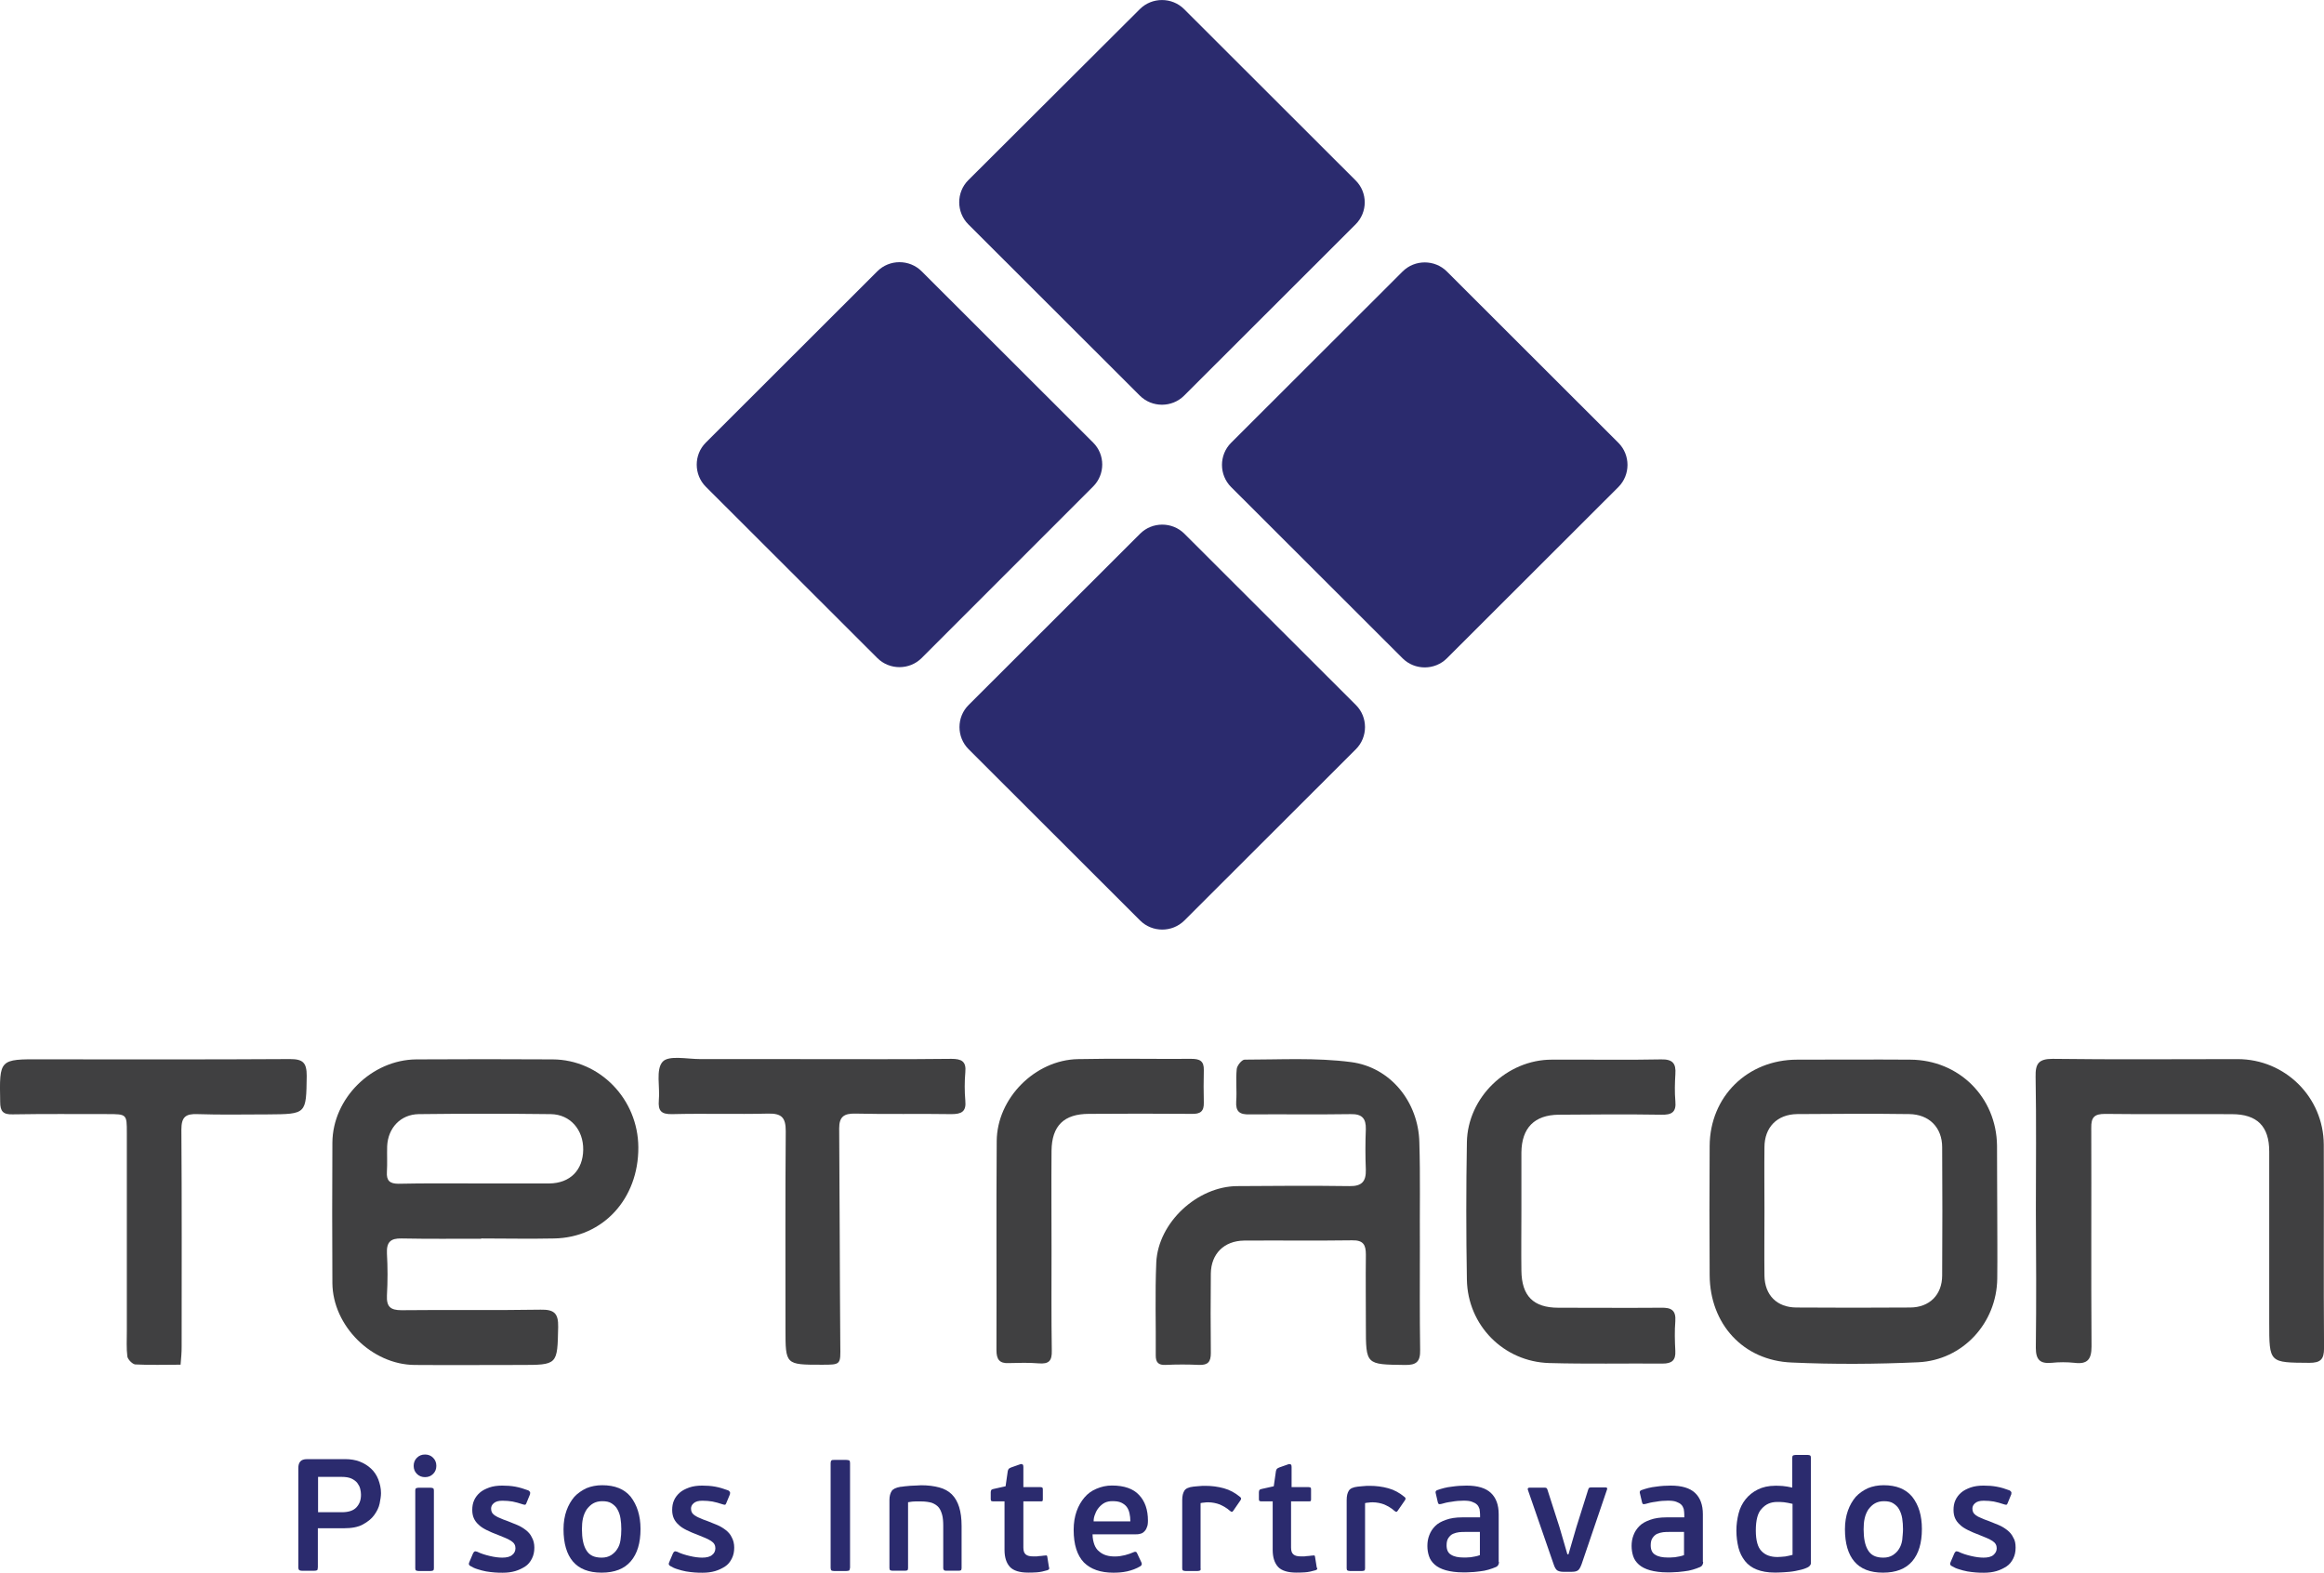 <svg width="167" height="113" viewBox="0 0 167 113" fill="none" xmlns="http://www.w3.org/2000/svg">
<g clip-path="url(#clip0)">
<path d="M78.551 34.957L66.228 47.283C65.355 48.155 63.917 48.155 63.044 47.283L50.721 34.976C49.848 34.104 49.848 32.669 50.721 31.8L63.044 19.493C63.917 18.621 65.355 18.621 66.228 19.493L78.551 31.8C79.424 32.669 79.424 34.085 78.551 34.957Z" fill="#2B2B6E"/>
<path d="M97.433 53.833L85.109 66.14C84.236 67.012 82.799 67.012 81.926 66.14L69.603 53.833C68.729 52.961 68.729 51.526 69.603 50.657L81.926 38.35C82.799 37.478 84.236 37.478 85.109 38.35L97.433 50.657C98.306 51.526 98.306 52.961 97.433 53.833Z" fill="#2B2B6E"/>
<path d="M97.413 16.12L85.09 28.427C84.217 29.299 82.78 29.299 81.907 28.427L69.583 16.12C68.71 15.248 68.71 13.812 69.583 12.944L81.907 0.656C82.78 -0.216 84.217 -0.216 85.09 0.656L97.413 12.963C98.287 13.832 98.287 15.248 97.413 16.12Z" fill="#2B2B6E"/>
<path d="M116.295 34.995L103.972 47.302C103.099 48.174 101.661 48.174 100.788 47.302L88.465 34.995C87.592 34.123 87.592 32.688 88.465 31.816L100.788 19.509C101.661 18.637 103.099 18.637 103.972 19.509L116.295 31.816C117.168 32.688 117.168 34.123 116.295 34.995Z" fill="#2B2B6E"/>
<path d="M25.94 107.399C25.94 107.262 25.921 107.125 25.883 106.972C25.845 106.816 25.768 106.683 25.669 106.546C25.574 106.428 25.418 106.313 25.242 106.234C25.067 106.157 24.834 106.119 24.544 106.119H22.856V108.659H24.564C25.048 108.659 25.399 108.541 25.612 108.309C25.845 108.057 25.94 107.768 25.94 107.399ZM22.836 112.634C22.836 112.749 22.817 112.809 22.779 112.828C22.741 112.847 22.683 112.866 22.566 112.866H21.712C21.632 112.866 21.555 112.847 21.517 112.828C21.479 112.809 21.437 112.733 21.437 112.634V105.502C21.437 105.289 21.476 105.133 21.575 105.018C21.67 104.903 21.826 104.843 22.081 104.843H24.796C25.185 104.843 25.536 104.9 25.845 105.018C26.154 105.136 26.428 105.308 26.661 105.524C26.893 105.737 27.069 106.008 27.183 106.297C27.298 106.609 27.378 106.918 27.378 107.287C27.378 107.5 27.339 107.733 27.282 108.026C27.225 108.315 27.088 108.589 26.893 108.859C26.699 109.13 26.428 109.343 26.077 109.537C25.73 109.731 25.262 109.811 24.701 109.811H22.84V112.634H22.836Z" fill="#2B2B6E"/>
<path d="M31.179 112.691C31.179 112.768 31.16 112.828 31.122 112.844C31.084 112.863 31.026 112.882 30.947 112.882H30.074C29.997 112.882 29.937 112.863 29.898 112.844C29.86 112.825 29.841 112.768 29.841 112.691V107.09C29.841 107.014 29.86 106.953 29.898 106.937C29.937 106.918 29.994 106.899 30.074 106.899H30.947C31.023 106.899 31.084 106.918 31.122 106.937C31.16 106.956 31.179 107.014 31.179 107.09V112.691ZM31.355 105.327C31.355 105.559 31.278 105.753 31.122 105.906C30.969 106.062 30.775 106.138 30.542 106.138C30.309 106.138 30.115 106.062 29.959 105.906C29.803 105.753 29.726 105.559 29.726 105.327C29.726 105.095 29.803 104.9 29.959 104.745C30.115 104.589 30.309 104.512 30.542 104.512C30.775 104.512 30.969 104.589 31.122 104.745C31.278 104.9 31.355 105.095 31.355 105.327Z" fill="#2B2B6E"/>
<path d="M38.398 111.199C38.398 111.511 38.34 111.762 38.222 111.994C38.104 112.227 37.951 112.421 37.738 112.558C37.524 112.695 37.292 112.809 37.021 112.889C36.75 112.968 36.441 113.006 36.129 113.006C35.953 113.006 35.759 113.006 35.548 112.987C35.335 112.968 35.141 112.949 34.927 112.911C34.714 112.873 34.519 112.815 34.325 112.755C34.13 112.698 33.955 112.618 33.802 112.523C33.684 112.465 33.665 112.37 33.722 112.252L33.993 111.612C34.032 111.533 34.073 111.495 34.111 111.476C34.15 111.457 34.207 111.476 34.287 111.495C34.561 111.632 34.87 111.727 35.198 111.803C35.529 111.883 35.839 111.921 36.09 111.921C36.403 111.921 36.654 111.864 36.807 111.727C36.964 111.612 37.04 111.437 37.04 111.243C37.04 111.03 36.944 110.858 36.731 110.721C36.517 110.585 36.208 110.451 35.797 110.295C35.488 110.18 35.217 110.063 34.984 109.948C34.752 109.83 34.557 109.716 34.401 109.56C34.245 109.423 34.13 109.27 34.051 109.095C33.974 108.92 33.936 108.726 33.936 108.494C33.936 108.242 33.974 108.01 34.073 107.793C34.169 107.58 34.306 107.408 34.481 107.252C34.656 107.096 34.889 106.982 35.16 106.883C35.431 106.788 35.74 106.746 36.09 106.746C36.403 106.746 36.731 106.765 37.04 106.823C37.349 106.88 37.661 106.979 37.971 107.093C38.028 107.131 38.066 107.173 38.088 107.211C38.108 107.249 38.088 107.306 38.088 107.367L37.818 108.026C37.798 108.083 37.76 108.121 37.738 108.121C37.7 108.121 37.661 108.121 37.601 108.102C37.311 108.007 37.037 107.927 36.823 107.889C36.591 107.851 36.358 107.832 36.106 107.832C35.816 107.832 35.622 107.889 35.485 108.007C35.348 108.121 35.29 108.258 35.29 108.395C35.29 108.509 35.309 108.589 35.348 108.665C35.386 108.742 35.462 108.821 35.542 108.879C35.638 108.936 35.756 109.016 35.912 109.073C36.068 109.152 36.243 109.21 36.454 109.286C36.705 109.382 36.938 109.48 37.171 109.576C37.403 109.671 37.617 109.808 37.792 109.945C37.967 110.082 38.123 110.254 38.219 110.467C38.34 110.674 38.398 110.928 38.398 111.199Z" fill="#2B2B6E"/>
<path d="M44.647 109.881C44.647 109.61 44.628 109.34 44.589 109.108C44.551 108.856 44.475 108.643 44.376 108.468C44.28 108.274 44.124 108.137 43.949 108.022C43.774 107.905 43.541 107.866 43.27 107.866C43.018 107.866 42.805 107.924 42.63 108.022C42.454 108.118 42.298 108.274 42.164 108.449C42.05 108.624 41.951 108.834 41.893 109.089C41.836 109.34 41.817 109.591 41.817 109.884C41.817 110.524 41.913 111.027 42.126 111.377C42.34 111.746 42.69 111.921 43.232 111.921C43.503 111.921 43.716 111.864 43.911 111.746C44.086 111.628 44.242 111.495 44.357 111.3C44.475 111.125 44.551 110.912 44.589 110.661C44.628 110.403 44.647 110.152 44.647 109.881ZM46.027 109.862C46.027 110.868 45.794 111.644 45.325 112.185C44.86 112.729 44.162 113 43.232 113C42.301 113 41.623 112.729 41.173 112.204C40.727 111.682 40.494 110.906 40.494 109.878C40.494 109.375 40.571 108.929 40.708 108.541C40.845 108.156 41.039 107.825 41.272 107.551C41.524 107.281 41.817 107.087 42.145 106.931C42.477 106.794 42.862 106.718 43.27 106.718C44.181 106.718 44.86 106.988 45.325 107.551C45.772 108.137 46.027 108.891 46.027 109.862Z" fill="#2B2B6E"/>
<path d="M52.76 111.199C52.76 111.511 52.703 111.762 52.585 111.994C52.467 112.227 52.314 112.421 52.101 112.558C51.887 112.695 51.654 112.809 51.384 112.889C51.113 112.968 50.804 113.006 50.491 113.006C50.316 113.006 50.122 113.006 49.911 112.987C49.698 112.968 49.504 112.949 49.29 112.911C49.076 112.873 48.882 112.815 48.688 112.755C48.493 112.698 48.318 112.618 48.165 112.523C48.05 112.465 48.028 112.37 48.089 112.252L48.359 111.612C48.398 111.533 48.439 111.495 48.477 111.476C48.516 111.457 48.573 111.476 48.653 111.495C48.923 111.632 49.236 111.727 49.564 111.803C49.895 111.883 50.205 111.921 50.456 111.921C50.765 111.921 51.02 111.864 51.173 111.727C51.33 111.612 51.406 111.437 51.406 111.243C51.406 111.03 51.31 110.858 51.094 110.721C50.88 110.585 50.571 110.451 50.163 110.295C49.854 110.18 49.58 110.063 49.347 109.948C49.115 109.83 48.92 109.716 48.767 109.56C48.611 109.423 48.496 109.27 48.417 109.095C48.34 108.92 48.302 108.726 48.302 108.494C48.302 108.242 48.34 108.01 48.439 107.793C48.535 107.58 48.672 107.408 48.847 107.252C49.022 107.096 49.255 106.982 49.526 106.883C49.797 106.788 50.106 106.746 50.456 106.746C50.765 106.746 51.097 106.765 51.406 106.823C51.715 106.88 52.027 106.979 52.337 107.093C52.394 107.131 52.432 107.173 52.454 107.211C52.474 107.249 52.454 107.306 52.454 107.367L52.18 108.026C52.161 108.083 52.123 108.121 52.104 108.121C52.066 108.121 52.027 108.121 51.967 108.102C51.677 108.007 51.403 107.927 51.189 107.889C50.957 107.851 50.724 107.832 50.472 107.832C50.182 107.832 49.988 107.889 49.851 108.007C49.714 108.121 49.656 108.258 49.656 108.395C49.656 108.509 49.675 108.589 49.714 108.665C49.752 108.742 49.828 108.821 49.908 108.879C50.004 108.936 50.122 109.016 50.278 109.073C50.431 109.152 50.609 109.21 50.82 109.286C51.071 109.382 51.304 109.48 51.537 109.576C51.769 109.671 51.983 109.808 52.158 109.945C52.333 110.082 52.489 110.254 52.585 110.467C52.7 110.674 52.76 110.928 52.76 111.199Z" fill="#2B2B6E"/>
<path d="M61.027 112.844C60.989 112.863 60.912 112.882 60.813 112.882H59.94C59.845 112.882 59.784 112.863 59.746 112.844C59.708 112.806 59.688 112.749 59.688 112.65V105.133C59.688 105.037 59.708 104.977 59.746 104.939C59.784 104.9 59.864 104.9 59.94 104.9H60.813C60.909 104.9 60.989 104.919 61.027 104.939C61.065 104.958 61.084 105.034 61.084 105.133V112.65C61.065 112.749 61.046 112.806 61.027 112.844Z" fill="#2B2B6E"/>
<path d="M66.167 107.882C66.091 107.882 65.954 107.882 65.797 107.882C65.641 107.882 65.466 107.901 65.252 107.94V112.669C65.252 112.745 65.233 112.806 65.214 112.825C65.176 112.844 65.119 112.863 65.039 112.863H64.147C64.07 112.863 64.01 112.844 63.971 112.825C63.933 112.806 63.914 112.745 63.914 112.669V107.784C63.914 107.513 63.971 107.3 64.07 107.144C64.166 106.988 64.379 106.893 64.692 106.835C64.771 106.835 64.867 106.816 65.004 106.797C65.141 106.778 65.275 106.778 65.412 106.759C65.549 106.759 65.702 106.74 65.839 106.74C65.976 106.74 66.091 106.721 66.189 106.721C66.693 106.721 67.12 106.778 67.49 106.877C67.859 106.972 68.168 107.147 68.401 107.379C68.634 107.612 68.809 107.924 68.924 108.29C69.038 108.659 69.099 109.104 69.099 109.645V112.669C69.099 112.745 69.08 112.806 69.061 112.825C69.022 112.844 68.984 112.863 68.885 112.863H67.993C67.913 112.863 67.856 112.844 67.837 112.825C67.818 112.806 67.78 112.745 67.78 112.669V109.626C67.78 109.337 67.76 109.063 67.703 108.853C67.646 108.64 67.566 108.446 67.451 108.309C67.337 108.172 67.161 108.057 66.948 107.978C66.75 107.924 66.499 107.882 66.167 107.882Z" fill="#2B2B6E"/>
<path d="M75.386 112.729C75.386 112.768 75.348 112.787 75.269 112.825C75.017 112.901 74.746 112.962 74.494 112.978C74.242 112.997 74.029 112.997 73.892 112.997C73.27 112.997 72.824 112.86 72.573 112.589C72.321 112.316 72.184 111.912 72.184 111.367V107.879H71.368C71.291 107.879 71.231 107.86 71.212 107.822C71.193 107.784 71.193 107.742 71.193 107.685V107.22C71.193 107.144 71.212 107.106 71.231 107.068C71.25 107.03 71.307 107.01 71.387 106.988L72.26 106.794L72.416 105.709C72.436 105.632 72.455 105.572 72.493 105.534C72.531 105.496 72.588 105.476 72.668 105.438L73.328 105.206C73.385 105.187 73.442 105.206 73.481 105.225C73.519 105.244 73.538 105.301 73.538 105.4V106.854H74.762C74.838 106.854 74.899 106.874 74.918 106.912C74.937 106.95 74.937 106.988 74.937 107.049V107.688C74.937 107.765 74.937 107.803 74.918 107.841C74.899 107.879 74.838 107.879 74.762 107.879H73.538V111.192C73.538 111.444 73.596 111.6 73.713 111.695C73.831 111.791 74.003 111.832 74.236 111.832C74.274 111.832 74.332 111.832 74.411 111.832C74.488 111.832 74.564 111.832 74.644 111.813C74.72 111.813 74.797 111.794 74.877 111.794C74.953 111.775 75.029 111.775 75.071 111.775C75.147 111.756 75.186 111.756 75.224 111.775C75.243 111.794 75.262 111.832 75.262 111.889L75.38 112.628C75.406 112.672 75.406 112.71 75.386 112.729Z" fill="#2B2B6E"/>
<path d="M79.928 107.863C79.714 107.863 79.539 107.902 79.383 107.978C79.23 108.058 79.093 108.172 78.975 108.309C78.857 108.446 78.761 108.599 78.704 108.774C78.624 108.949 78.586 109.121 78.586 109.315H81.225C81.225 109.101 81.206 108.926 81.167 108.751C81.129 108.576 81.072 108.42 80.973 108.287C80.877 108.15 80.74 108.054 80.584 107.975C80.393 107.883 80.179 107.863 79.928 107.863ZM79.909 106.74C80.782 106.74 81.441 106.972 81.849 107.418C82.276 107.863 82.49 108.484 82.49 109.261C82.49 109.455 82.471 109.63 82.41 109.744C82.372 109.881 82.295 109.977 82.216 110.053C82.139 110.133 82.04 110.19 81.926 110.209C81.811 110.247 81.693 110.247 81.556 110.247H78.51C78.51 110.537 78.567 110.791 78.647 111.005C78.723 111.199 78.841 111.374 78.997 111.488C79.134 111.606 79.306 111.702 79.501 111.759C79.695 111.816 79.889 111.838 80.122 111.838C80.374 111.838 80.606 111.8 80.839 111.743C81.072 111.686 81.285 111.606 81.46 111.53C81.578 111.472 81.674 111.492 81.712 111.609L82.021 112.268C82.079 112.383 82.04 112.481 81.945 112.539C81.655 112.714 81.343 112.828 80.995 112.908C80.648 112.984 80.316 113.003 80.004 113.003C79.074 113.003 78.376 112.752 77.888 112.268C77.404 111.762 77.152 110.989 77.152 109.923C77.152 109.42 77.228 108.974 77.365 108.586C77.502 108.198 77.697 107.87 77.93 107.596C78.162 107.322 78.452 107.112 78.784 106.975C79.15 106.82 79.501 106.74 79.909 106.74Z" fill="#2B2B6E"/>
<path d="M86.234 112.844C86.196 112.863 86.139 112.882 86.059 112.882H85.186C85.109 112.882 85.049 112.863 85.011 112.844C84.972 112.825 84.953 112.768 84.953 112.691V107.787C84.953 107.478 85.011 107.265 85.109 107.109C85.205 106.953 85.422 106.858 85.75 106.82C85.887 106.8 86.021 106.8 86.177 106.781C86.333 106.762 86.467 106.762 86.604 106.762C87.069 106.762 87.515 106.819 87.942 106.937C88.369 107.052 88.758 107.268 89.106 107.558C89.163 107.596 89.185 107.637 89.185 107.676C89.185 107.714 89.166 107.752 89.147 107.79L88.624 108.548C88.586 108.605 88.545 108.643 88.507 108.627C88.468 108.627 88.43 108.589 88.369 108.548C88.156 108.353 87.904 108.217 87.652 108.102C87.401 108.007 87.111 107.946 86.817 107.946C86.722 107.946 86.642 107.946 86.547 107.965C86.451 107.965 86.371 107.984 86.272 108.003V112.695C86.292 112.768 86.272 112.825 86.234 112.844Z" fill="#2B2B6E"/>
<path d="M94.657 112.729C94.657 112.768 94.619 112.787 94.539 112.825C94.287 112.901 94.016 112.962 93.765 112.978C93.513 112.997 93.299 112.997 93.162 112.997C92.541 112.997 92.095 112.86 91.843 112.589C91.591 112.316 91.454 111.912 91.454 111.367V107.879H90.638C90.562 107.879 90.501 107.86 90.482 107.822C90.463 107.784 90.463 107.742 90.463 107.685V107.22C90.463 107.144 90.482 107.106 90.501 107.068C90.52 107.03 90.578 107.01 90.657 106.988L91.531 106.794L91.687 105.709C91.706 105.632 91.725 105.572 91.763 105.534C91.802 105.496 91.859 105.476 91.939 105.438L92.598 105.206C92.656 105.187 92.716 105.206 92.754 105.225C92.793 105.244 92.812 105.301 92.812 105.4V106.854H94.035C94.112 106.854 94.173 106.874 94.192 106.912C94.211 106.95 94.211 106.988 94.211 107.049V107.688C94.211 107.765 94.211 107.803 94.192 107.841C94.173 107.879 94.112 107.879 94.035 107.879H92.774V111.192C92.774 111.444 92.831 111.6 92.949 111.695C93.067 111.791 93.239 111.832 93.472 111.832C93.51 111.832 93.567 111.832 93.647 111.832C93.726 111.832 93.803 111.832 93.879 111.813C93.959 111.813 94.035 111.794 94.112 111.794C94.192 111.775 94.268 111.775 94.306 111.775C94.386 111.756 94.424 111.756 94.463 111.775C94.482 111.794 94.501 111.832 94.501 111.889L94.619 112.628C94.657 112.672 94.657 112.71 94.657 112.729Z" fill="#2B2B6E"/>
<path d="M98.051 112.844C98.013 112.863 97.955 112.882 97.876 112.882H97.002C96.926 112.882 96.865 112.863 96.827 112.844C96.789 112.825 96.77 112.768 96.77 112.691V107.787C96.77 107.478 96.827 107.265 96.926 107.109C97.022 106.953 97.235 106.858 97.567 106.82C97.704 106.8 97.841 106.8 97.993 106.781C98.13 106.762 98.284 106.762 98.421 106.762C98.886 106.762 99.332 106.819 99.759 106.937C100.186 107.052 100.575 107.268 100.922 107.558C100.98 107.596 101.002 107.637 101.002 107.676C101.002 107.714 100.983 107.752 100.964 107.79L100.441 108.548C100.403 108.605 100.364 108.643 100.326 108.627C100.288 108.627 100.25 108.589 100.189 108.548C99.976 108.353 99.724 108.217 99.472 108.102C99.22 108.007 98.93 107.946 98.637 107.946C98.542 107.946 98.462 107.946 98.363 107.965C98.268 107.965 98.188 107.984 98.092 108.003V112.695C98.092 112.768 98.073 112.825 98.051 112.844Z" fill="#2B2B6E"/>
<path d="M106.378 110.075H105.272C105.135 110.075 105.001 110.075 104.845 110.094C104.689 110.113 104.555 110.152 104.418 110.209C104.281 110.266 104.166 110.384 104.087 110.499C103.991 110.635 103.95 110.807 103.95 111.04C103.95 111.371 104.067 111.603 104.281 111.717C104.495 111.854 104.804 111.912 105.154 111.912C105.212 111.912 105.291 111.912 105.368 111.912C105.463 111.912 105.562 111.893 105.68 111.893C105.776 111.873 105.894 111.854 106.011 111.835C106.126 111.816 106.244 111.778 106.343 111.74V110.072H106.378V110.075ZM107.716 112.224C107.716 112.399 107.64 112.535 107.503 112.593C107.328 112.669 107.152 112.73 106.958 112.787C106.764 112.844 106.572 112.882 106.356 112.905C106.142 112.924 105.948 112.962 105.734 112.962C105.54 112.981 105.349 112.981 105.154 112.981C104.647 112.981 104.243 112.924 103.892 112.828C103.561 112.733 103.29 112.596 103.096 112.421C102.901 112.246 102.764 112.052 102.688 111.819C102.608 111.587 102.57 111.336 102.57 111.084C102.57 110.81 102.608 110.562 102.707 110.308C102.802 110.056 102.939 109.843 103.134 109.649C103.328 109.455 103.58 109.318 103.911 109.203C104.22 109.089 104.609 109.028 105.075 109.028H106.356V108.834C106.356 108.697 106.336 108.564 106.317 108.427C106.279 108.309 106.222 108.194 106.142 108.118C106.046 108.023 105.929 107.962 105.772 107.905C105.619 107.847 105.425 107.828 105.17 107.828C104.918 107.828 104.628 107.847 104.316 107.905C104.007 107.943 103.774 108 103.58 108.061C103.503 108.08 103.443 108.08 103.405 108.08C103.366 108.061 103.347 108.023 103.325 107.965L103.172 107.306C103.134 107.189 103.172 107.112 103.268 107.074C103.599 106.956 103.946 106.861 104.316 106.823C104.705 106.765 105.055 106.746 105.384 106.746C106.18 106.746 106.76 106.921 107.13 107.268C107.5 107.615 107.694 108.121 107.694 108.799V112.23H107.716V112.224Z" fill="#2B2B6E"/>
<path d="M113.657 112.379C113.577 112.593 113.5 112.749 113.405 112.825C113.309 112.901 113.172 112.939 112.959 112.939H112.318C112.143 112.939 112.009 112.901 111.91 112.844C111.815 112.787 111.716 112.631 111.636 112.379L109.791 107.049C109.753 106.953 109.81 106.893 109.909 106.893H110.938C111.018 106.893 111.075 106.893 111.113 106.912C111.152 106.931 111.171 106.969 111.193 107.026L112.066 109.741L112.63 111.679H112.71L113.274 109.741L114.128 107.026C114.147 106.969 114.166 106.931 114.186 106.912C114.205 106.893 114.262 106.874 114.361 106.874H115.361C115.479 106.874 115.518 106.931 115.479 107.026L113.657 112.379Z" fill="#2B2B6E"/>
<path d="M121.028 110.075H119.941C119.804 110.075 119.67 110.075 119.514 110.094C119.358 110.113 119.224 110.152 119.087 110.209C118.95 110.266 118.835 110.384 118.755 110.499C118.66 110.635 118.618 110.807 118.618 111.04C118.618 111.371 118.736 111.603 118.95 111.717C119.163 111.854 119.472 111.912 119.823 111.912C119.88 111.912 119.96 111.912 120.036 111.912C120.132 111.912 120.231 111.893 120.349 111.893C120.444 111.873 120.562 111.854 120.68 111.835C120.795 111.816 120.913 111.778 121.012 111.74V110.072H121.028V110.075ZM122.388 112.224C122.388 112.399 122.309 112.535 122.175 112.593C121.999 112.669 121.827 112.73 121.633 112.787C121.439 112.844 121.244 112.882 121.031 112.905C120.817 112.924 120.623 112.962 120.409 112.962C120.215 112.981 120.02 112.981 119.826 112.981C119.323 112.981 118.915 112.924 118.564 112.828C118.233 112.733 117.962 112.596 117.767 112.421C117.573 112.246 117.436 112.052 117.36 111.819C117.283 111.587 117.245 111.336 117.245 111.084C117.245 110.81 117.283 110.562 117.382 110.308C117.477 110.056 117.614 109.843 117.809 109.649C118.003 109.455 118.255 109.318 118.583 109.203C118.896 109.089 119.281 109.028 119.75 109.028H121.031V108.834C121.031 108.697 121.012 108.564 120.992 108.427C120.954 108.309 120.897 108.194 120.817 108.118C120.722 108.023 120.604 107.962 120.448 107.905C120.291 107.847 120.097 107.828 119.845 107.828C119.593 107.828 119.3 107.847 118.991 107.905C118.679 107.943 118.446 108 118.252 108.061C118.175 108.08 118.115 108.08 118.077 108.08C118.038 108.061 118.019 108.023 118 107.965L117.844 107.306C117.806 107.189 117.844 107.112 117.94 107.074C118.271 106.956 118.618 106.861 118.988 106.823C119.374 106.765 119.724 106.746 120.056 106.746C120.852 106.746 121.432 106.921 121.802 107.268C122.172 107.615 122.366 108.121 122.366 108.799V112.23H122.388V112.224Z" fill="#2B2B6E"/>
<path d="M126.171 109.977C126.171 110.674 126.308 111.18 126.579 111.45C126.85 111.74 127.239 111.877 127.723 111.877C127.876 111.877 128.07 111.857 128.287 111.838C128.5 111.8 128.676 111.759 128.81 111.721V108.057C128.577 108 128.363 107.962 128.188 107.94C128.013 107.921 127.857 107.921 127.704 107.921C127.258 107.921 126.888 108.073 126.598 108.404C126.308 108.697 126.171 109.222 126.171 109.977ZM124.775 109.977C124.775 109.55 124.833 109.143 124.931 108.754C125.027 108.366 125.202 108.019 125.435 107.727C125.667 107.437 125.957 107.205 126.308 107.03C126.655 106.854 127.082 106.756 127.57 106.756C127.726 106.756 127.901 106.756 128.112 106.775C128.325 106.794 128.539 106.832 128.79 106.889V104.738C128.79 104.662 128.81 104.601 128.848 104.582C128.886 104.563 128.943 104.544 129.023 104.544H129.915C129.995 104.544 130.052 104.563 130.072 104.582C130.11 104.601 130.129 104.662 130.129 104.738V112.316C130.129 112.453 130.011 112.589 129.798 112.666C129.584 112.761 129.313 112.822 129.02 112.879C128.73 112.936 128.437 112.959 128.147 112.975C127.857 112.994 127.64 112.994 127.525 112.994C127.019 112.994 126.595 112.917 126.244 112.78C125.894 112.644 125.604 112.434 125.39 112.16C125.177 111.886 125.021 111.577 124.925 111.211C124.833 110.83 124.775 110.422 124.775 109.977Z" fill="#2B2B6E"/>
<path d="M136.748 109.881C136.748 109.61 136.729 109.34 136.691 109.108C136.652 108.856 136.573 108.643 136.477 108.468C136.381 108.274 136.225 108.137 136.05 108.022C135.875 107.905 135.642 107.866 135.371 107.866C135.119 107.866 134.906 107.924 134.731 108.022C134.555 108.118 134.399 108.274 134.265 108.449C134.151 108.624 134.052 108.834 133.995 109.089C133.937 109.34 133.918 109.591 133.918 109.884C133.918 110.524 134.014 111.027 134.227 111.377C134.441 111.746 134.791 111.921 135.333 111.921C135.604 111.921 135.817 111.864 136.012 111.746C136.187 111.628 136.343 111.495 136.458 111.3C136.573 111.125 136.652 110.912 136.691 110.661C136.71 110.403 136.748 110.152 136.748 109.881ZM138.105 109.862C138.105 110.868 137.873 111.644 137.408 112.185C136.942 112.729 136.241 113 135.311 113C134.38 113 133.701 112.729 133.255 112.204C132.809 111.682 132.576 110.906 132.576 109.878C132.576 109.375 132.653 108.929 132.79 108.541C132.927 108.156 133.121 107.825 133.354 107.551C133.606 107.281 133.896 107.087 134.227 106.931C134.559 106.794 134.944 106.718 135.352 106.718C136.264 106.718 136.945 106.988 137.411 107.551C137.873 108.137 138.105 108.891 138.105 109.862Z" fill="#2B2B6E"/>
<path d="M144.839 111.199C144.839 111.511 144.782 111.762 144.664 111.994C144.546 112.227 144.393 112.421 144.179 112.558C143.966 112.695 143.733 112.809 143.462 112.889C143.192 112.968 142.882 113.006 142.57 113.006C142.395 113.006 142.185 113.006 141.99 112.987C141.777 112.968 141.582 112.949 141.369 112.911C141.155 112.873 140.961 112.815 140.766 112.755C140.572 112.698 140.397 112.618 140.244 112.523C140.126 112.465 140.107 112.37 140.164 112.252L140.438 111.612C140.476 111.533 140.515 111.495 140.553 111.476C140.591 111.457 140.649 111.476 140.728 111.495C141.002 111.632 141.311 111.727 141.64 111.803C141.971 111.883 142.28 111.921 142.532 111.921C142.844 111.921 143.096 111.864 143.249 111.727C143.405 111.59 143.482 111.437 143.482 111.243C143.482 111.03 143.386 110.858 143.172 110.721C142.959 110.585 142.65 110.451 142.239 110.295C141.93 110.18 141.659 110.063 141.426 109.948C141.193 109.83 140.999 109.716 140.843 109.56C140.687 109.423 140.572 109.27 140.492 109.095C140.416 108.92 140.378 108.726 140.378 108.494C140.378 108.242 140.416 108.01 140.515 107.793C140.61 107.58 140.747 107.408 140.923 107.252C141.098 107.096 141.33 106.982 141.601 106.883C141.872 106.788 142.185 106.746 142.532 106.746C142.863 106.746 143.172 106.765 143.482 106.823C143.813 106.88 144.103 106.979 144.412 107.093C144.469 107.131 144.508 107.173 144.53 107.211C144.549 107.249 144.53 107.306 144.53 107.367L144.259 108.026C144.24 108.083 144.202 108.121 144.179 108.121C144.141 108.121 144.103 108.121 144.042 108.102C143.752 108.007 143.478 107.927 143.268 107.889C143.035 107.851 142.803 107.832 142.551 107.832C142.261 107.832 142.067 107.889 141.93 108.007C141.793 108.121 141.735 108.258 141.735 108.395C141.735 108.509 141.754 108.589 141.793 108.665C141.831 108.742 141.907 108.821 141.987 108.879C142.063 108.936 142.2 109.016 142.357 109.073C142.513 109.152 142.688 109.21 142.898 109.286C143.15 109.382 143.383 109.48 143.615 109.576C143.848 109.671 144.062 109.808 144.237 109.945C144.412 110.082 144.568 110.254 144.664 110.467C144.801 110.674 144.839 110.928 144.839 111.199Z" fill="#2B2B6E"/>
<path d="M34.169 85.035C35.934 85.035 37.719 85.035 39.484 85.035C40.96 85.016 41.89 84.087 41.909 82.613C41.928 81.181 40.979 80.073 39.58 80.054C36.415 80.016 33.254 80.016 30.09 80.054C28.789 80.073 27.878 81.044 27.821 82.362C27.802 82.982 27.84 83.584 27.802 84.204C27.763 84.825 27.996 85.057 28.636 85.057C30.501 85.016 32.324 85.035 34.169 85.035ZM34.577 89.007C32.674 89.007 30.753 89.026 28.853 88.988C28.056 88.969 27.766 89.258 27.805 90.073C27.862 91.063 27.862 92.068 27.805 93.077C27.766 93.892 28.056 94.143 28.853 94.143C32.193 94.105 35.51 94.162 38.847 94.105C39.816 94.086 40.128 94.357 40.109 95.343C40.051 98.077 40.09 98.077 37.371 98.077C34.847 98.077 32.327 98.096 29.803 98.077C26.718 98.058 23.904 95.267 23.885 92.186C23.866 88.832 23.866 85.48 23.885 82.11C23.904 78.912 26.718 76.143 29.921 76.121C33.181 76.101 36.441 76.101 39.72 76.121C43.098 76.14 45.851 78.969 45.87 82.438C45.89 86.139 43.328 88.93 39.816 88.988C38.069 89.026 36.323 88.988 34.577 88.988V89.007Z" fill="#404041"/>
<path d="M126.792 87.011C126.792 88.561 126.773 90.111 126.792 91.661C126.812 93.058 127.685 93.949 129.103 93.949C131.818 93.968 134.536 93.968 137.251 93.949C138.647 93.949 139.562 93.039 139.562 91.642C139.581 88.58 139.581 85.519 139.562 82.435C139.562 81.019 138.631 80.07 137.194 80.051C134.517 80.013 131.84 80.032 129.141 80.051C127.704 80.07 126.792 80.999 126.792 82.435C126.773 83.969 126.792 85.499 126.792 87.011ZM143.52 87.03C143.52 88.638 143.539 90.248 143.52 91.874C143.482 95.073 141.037 97.727 137.854 97.883C134.826 98.02 131.78 98.039 128.752 97.902C125.26 97.765 122.873 95.13 122.854 91.623C122.834 88.523 122.834 85.423 122.854 82.339C122.873 78.794 125.569 76.14 129.141 76.14C131.856 76.14 134.575 76.121 137.274 76.14C140.766 76.159 143.462 78.832 143.504 82.32C143.52 83.873 143.501 85.461 143.52 87.03Z" fill="#404041"/>
<path d="M146.296 86.954C146.296 83.755 146.334 80.56 146.276 77.362C146.257 76.429 146.49 76.082 147.5 76.082C151.923 76.14 156.369 76.101 160.792 76.101C164.208 76.101 166.965 78.835 166.984 82.244C167.003 87.129 166.965 91.992 167.003 96.877C167.003 97.673 166.751 97.924 165.955 97.924C163.064 97.905 163.064 97.943 163.064 95.038C163.064 90.929 163.064 86.839 163.064 82.731C163.064 80.929 162.191 80.057 160.387 80.057C157.341 80.038 154.313 80.076 151.267 80.038C150.508 80.038 150.26 80.27 150.276 81.047C150.295 86.279 150.257 91.511 150.295 96.743C150.295 97.673 150.005 98.042 149.071 97.924C148.526 97.867 147.965 97.867 147.42 97.924C146.586 98.001 146.292 97.692 146.292 96.839C146.334 93.542 146.315 90.248 146.296 86.954Z" fill="#404041"/>
<path d="M102.031 89.532C102.031 92.011 102.012 94.512 102.05 96.992C102.069 97.845 101.779 98.096 100.944 98.077C98.15 98.039 98.15 98.077 98.15 95.286C98.15 93.58 98.13 91.855 98.15 90.149C98.15 89.452 97.974 89.102 97.159 89.121C94.577 89.159 91.977 89.121 89.396 89.14C87.962 89.159 87.028 90.089 87.009 91.505C86.99 93.402 86.99 95.324 87.009 97.221C87.009 97.841 86.814 98.093 86.174 98.074C85.361 98.035 84.564 98.035 83.749 98.074C83.245 98.093 83.051 97.899 83.051 97.396C83.07 95.168 82.993 92.937 83.089 90.709C83.226 87.839 86.037 85.242 88.911 85.226C91.588 85.207 94.287 85.188 96.964 85.226C97.876 85.245 98.169 84.876 98.147 84.045C98.108 83.074 98.108 82.107 98.147 81.139C98.166 80.363 97.876 80.035 97.06 80.054C94.635 80.092 92.21 80.054 89.781 80.073C89.064 80.092 88.79 79.86 88.832 79.144C88.889 78.367 88.793 77.594 88.87 76.817C88.889 76.566 89.239 76.139 89.434 76.139C91.977 76.139 94.558 75.984 97.082 76.314C99.934 76.684 101.932 79.201 101.993 82.088C102.069 84.57 102.012 87.049 102.031 89.532Z" fill="#404041"/>
<path d="M109.326 87.03C109.326 88.447 109.307 89.879 109.326 91.292C109.345 93.115 110.18 93.965 111.983 93.965C114.447 93.965 116.894 93.984 119.358 93.965C120.094 93.946 120.444 94.14 120.387 94.936C120.33 95.633 120.349 96.352 120.387 97.068C120.425 97.746 120.135 97.978 119.476 97.978C116.76 97.959 114.042 98.016 111.327 97.94C108.048 97.845 105.466 95.228 105.409 91.951C105.352 88.657 105.352 85.363 105.409 82.069C105.466 78.851 108.28 76.14 111.502 76.14C114.122 76.121 116.741 76.178 119.361 76.121C120.196 76.101 120.448 76.41 120.39 77.187C120.352 77.826 120.333 78.485 120.39 79.125C120.467 79.92 120.119 80.115 119.38 80.096C116.917 80.057 114.469 80.076 112.006 80.096C110.259 80.115 109.348 81.044 109.326 82.807C109.326 84.182 109.326 85.598 109.326 87.03Z" fill="#404041"/>
<path d="M12.976 98.058C11.848 98.058 10.784 98.096 9.716 98.039C9.522 98.02 9.194 97.692 9.152 97.475C9.076 96.874 9.114 96.253 9.114 95.633C9.114 90.884 9.114 86.136 9.114 81.407C9.114 80.051 9.114 80.051 7.696 80.051C5.427 80.051 3.174 80.032 0.905 80.07C0.226 80.089 0.013 79.857 0.013 79.179C-0.045 76.098 -0.064 76.098 3.002 76.117C8.939 76.117 14.898 76.136 20.835 76.098C21.766 76.098 22.04 76.35 22.04 77.301C22.002 80.054 22.04 80.054 19.245 80.073C17.556 80.073 15.886 80.111 14.2 80.054C13.327 80.016 13.034 80.267 13.034 81.177C13.072 86.371 13.053 91.565 13.053 96.759C13.056 97.167 13.018 97.574 12.976 98.058Z" fill="#404041"/>
<path d="M58.366 76.101C61.706 76.101 65.023 76.121 68.36 76.082C69.096 76.082 69.446 76.257 69.367 77.05C69.309 77.728 69.309 78.406 69.367 79.083C69.446 79.879 69.096 80.054 68.36 80.054C66.068 80.016 63.78 80.073 61.47 80.016C60.635 79.997 60.303 80.248 60.303 81.082C60.342 86.276 60.342 91.47 60.383 96.664C60.402 98.061 60.441 98.061 59.045 98.061C56.444 98.061 56.444 98.061 56.444 95.502C56.444 90.754 56.425 86.005 56.463 81.276C56.463 80.305 56.173 79.997 55.201 80.016C52.913 80.073 50.622 79.997 48.312 80.054C47.515 80.073 47.282 79.822 47.343 79.064C47.438 78.116 47.11 76.856 47.614 76.292C48.041 75.809 49.379 76.098 50.291 76.098C53.012 76.101 55.689 76.101 58.366 76.101Z" fill="#404041"/>
<path d="M75.562 89.783C75.562 92.205 75.543 94.63 75.581 97.052C75.6 97.791 75.367 98.023 74.631 97.962C73.933 97.905 73.213 97.924 72.496 97.943C71.817 97.981 71.604 97.673 71.604 97.014C71.623 92.014 71.585 86.995 71.623 81.992C71.642 78.912 74.376 76.159 77.464 76.101C80.179 76.044 82.898 76.101 85.613 76.082C86.215 76.082 86.524 76.235 86.505 76.897C86.486 77.67 86.486 78.447 86.505 79.22C86.524 79.86 86.253 80.054 85.632 80.035C83.169 80.016 80.721 80.016 78.258 80.035C76.454 80.035 75.581 80.888 75.562 82.689C75.543 85.073 75.562 87.438 75.562 89.783Z" fill="#404041"/>
</g>
<defs>
<clipPath id="clip0">
<rect width="167" height="113" fill="white"/>
</clipPath>
</defs>
</svg>
